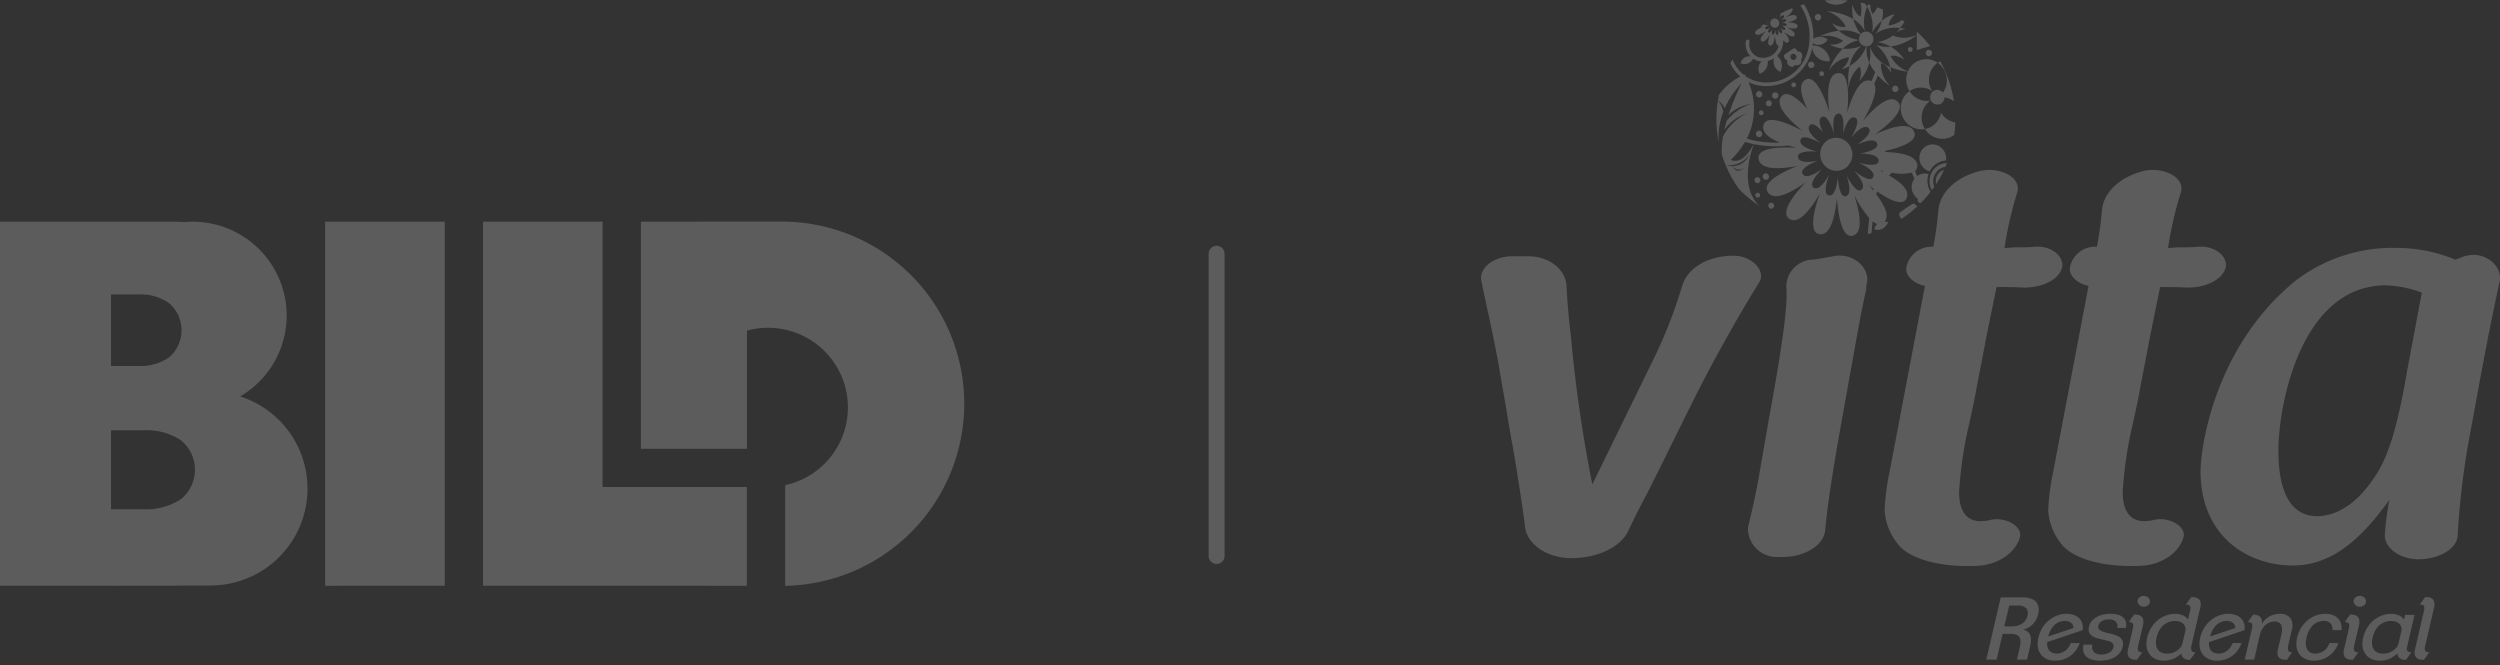 <svg width="139" height="37" fill="none" xmlns="http://www.w3.org/2000/svg"><rect width="100%" height="100%" fill="#333333" stroke="none"/><g opacity=".2" fill="#fff"><path d="M10.035 27.771a3.518 3.518 0 01-2.083.543H6.173v-4.392h1.78a3.532 3.532 0 012.084.54 2.109 2.109 0 010 3.31h-.002zM6.173 16.372h1.515a2.745 2.745 0 011.728.495 1.99 1.99 0 01.5 2.315 1.991 1.991 0 01-.5.674 2.737 2.737 0 01-1.728.492H6.173v-3.976zm7.179 5.668a5.205 5.205 0 00.53-8.643 5.234 5.234 0 00-3.176-1.071c-.156 0-.31.01-.461.024a11.577 11.577 0 00-.565-.024H0v20.24h6.547a.027.027 0 00-.006.003l1.093-.003h2.018c.076 0 .141-.005.215-.007l1.837-.005c1.286 0 2.53-.46 3.508-1.294a5.382 5.382 0 001.084-6.918 5.395 5.395 0 00-2.945-2.301M26.857 12.326v20.24h7.577l5.628.003h1.463v-5.492h-8.021V12.326h-6.647zM18.078 12.326v20.243l6.652-.004v-20.24h-6.652z"/><path d="M43.655 12.322h-4.898v.003h-3.122v12.63h5.894v-6.573a4.446 4.446 0 014.731 1.62 4.421 4.421 0 01-2.604 6.973v5.597a10.158 10.158 0 007.053-3.032 10.115 10.115 0 000-14.186 10.158 10.158 0 00-7.053-3.032"/><path fill-rule="evenodd" clip-rule="evenodd" d="M92.078 19.677a27.173 27.173 0 001.462-3.817c.31-.99 1.463-1.642 2.837-1.642 1.027 0 1.837.84 1.432 1.487a70.003 70.003 0 00-1.245 2.078c-1.526 2.697-1.712 3.04-4.08 7.848l-.934 1.865a39.464 39.464 0 00-1.028 2.045c-.467.933-1.772 1.492-3.146 1.492-1.34 0-2.46-.747-2.585-1.741-.093-.809-.218-1.585-.343-2.388a88.585 88.585 0 00-.436-2.605c-.155-.864-.28-1.705-.436-2.544l-.124-.714c-.187-1.146-.25-1.456-.62-3.228-.032-.162-.468-2.11-.437-2.079-.28-.803.686-1.517 1.745-1.486h.746c1.246-.031 2.181.745 2.212 1.673.031.62.093 1.523.249 2.823.25 2.75.647 5.483 1.186 8.19l3.545-7.257zm10.309 3.787l.903-5.025c.187-1.025.342-1.772.468-2.331a2.33 2.33 0 01.062-.492c.062-.808-.842-1.585-1.9-1.368-.343.062-.655.125-1.091.187a1.511 1.511 0 00-1.444 1.07c-.062.205-.08.422-.05.634.03 1.119-.25 3.135-.997 7.231l-.53 3.04c-.218 1.27-.436 2.14-.592 2.793a1.346 1.346 0 01-.03.155 1.595 1.595 0 001.04 1.511c.205.077.423.11.64.1h.25c1.183 0 2.304-.62 2.366-1.518.096-1.056.344-2.883.905-5.986v-.001zm9.063-9.68a21.07 21.07 0 01.716-3.108c.218-.809-.934-1.399-2.024-1.18-1.34.309-2.273 1.18-2.367 2.174a19.939 19.939 0 01-.281 2.051 1.423 1.423 0 00-1.495 1.118c-.093.498.405.933 1.028 1.057l-1.963 10.318a13.114 13.114 0 00-.279 2.144 3.27 3.27 0 00.715 1.865c.467.652 1.807 1.248 3.893 1.248.271.005.541-.006.81-.031 1.121-.156 1.932-.844 2.118-1.622.093-.528-.717-1.056-1.557-.932a2.761 2.761 0 01-.654.093c-.685 0-1.184-.466-1.184-1.616.079-1.32.277-2.63.591-3.916.094-.466.25-1.12.374-1.834.156-.84.343-1.772.499-2.609.186-.932.374-1.864.529-2.609.031-.186.062-.28.093-.435.436 0 .935 0 1.526.031 1.028 0 1.931-.435 2.117-1.118.125-.62-.62-1.244-1.557-1.15-.31.031-.686.031-1.09.031-.155 0-.31.03-.467.03h-.092.001zm9.094 0h.093c.156 0 .31-.032.467-.032.405 0 .779 0 1.09-.03.935-.094 1.681.528 1.557 1.149-.186.683-1.089 1.118-2.117 1.118-.592-.03-1.09-.03-1.526-.03-.031.155-.062.248-.093.434-.156.746-.343 1.678-.529 2.61-.156.84-.343 1.771-.499 2.609-.124.714-.279 1.367-.374 1.833a22.043 22.043 0 00-.591 3.916c0 1.15.498 1.616 1.183 1.616.221-.005.44-.036.654-.093.842-.124 1.651.404 1.557.933-.187.777-.997 1.466-2.117 1.62-.27.027-.54.037-.811.032-2.086 0-3.426-.596-3.893-1.248a3.27 3.27 0 01-.715-1.865c.034-.721.128-1.438.281-2.144l1.962-10.318c-.62-.124-1.121-.56-1.028-1.056a1.42 1.42 0 011.495-1.118c.128-.679.222-1.364.281-2.052.093-.994 1.028-1.864 2.367-2.175 1.09-.217 2.243.374 2.025 1.181a20.947 20.947 0 00-.718 3.107l-.001.002zm14.109 2.485a6.304 6.304 0 00-1.994-.404c-4.734 0-5.98 6.651-5.98 9.198 0 2.113.592 3.636 2.149 3.636.903 0 2.055-.497 3.114-2.051.842-1.15 1.37-2.953 1.899-6.058l.811-4.32h.001zm2.367-2.02l-.498.186a8.653 8.653 0 00-3.332-.652 8.882 8.882 0 00-5.451 1.741c-4.547 3.605-5.388 9.262-5.388 10.691 0 3.543 2.553 5.227 5.14 5.227 2.43 0 4.08-1.901 5.357-3.64-.121.626-.204 1.259-.249 1.895-.062.777.872 1.43 1.963 1.399 1.058-.031 2.086-.59 2.086-1.368a43.31 43.31 0 01.686-5.595l.56-3.045c.53-2.86.873-4.445 1.09-5.47.154-.84-.842-1.711-1.963-1.37l-.001.001z"/><path d="M113.32 34.154c-.022.101-.059.2-.108.291a1.14 1.14 0 01-.715.57c.096.02.186.062.261.125a.465.465 0 01.133.207.767.767 0 01.031.269c-.005.105-.02.21-.045.312l-.173.744h-.564l.154-.647a1.63 1.63 0 00.044-.334.482.482 0 00-.052-.247.342.342 0 00-.177-.152.876.876 0 00-.33-.05h-.433l-.333 1.432h-.576l.804-3.46h1.213c.141-.001.281.017.417.053.114.03.219.087.305.168.082.08.138.181.161.293a.947.947 0 01-.017.426zm-.592.072a.446.446 0 00-.071-.41.712.712 0 00-.525-.148h-.42l-.27 1.159h.424c.089-.001.178-.011.266-.031a.967.967 0 00.257-.1.71.71 0 00.339-.47zm2.686 1.94a1.362 1.362 0 01-.705.502 1.518 1.518 0 01-.443.065 1.09 1.09 0 01-.481-.099.838.838 0 01-.481-.672 1.366 1.366 0 01.028-.502c.041-.184.111-.36.207-.524a1.682 1.682 0 01.809-.703c.175-.07.361-.105.549-.104.132-.002.264.018.39.058a.787.787 0 01.301.173.682.682 0 01.18.286c.04.126.049.26.029.391l-1.974.663a.892.892 0 00.014.248.455.455 0 00.262.341.732.732 0 00.513.006.816.816 0 00.399-.305.886.886 0 00.12-.237h.501a1.507 1.507 0 01-.221.413h.003zm-.266-1.54a.506.506 0 00-.332-.102.821.821 0 00-.599.242 1.102 1.102 0 00-.192.257 1.456 1.456 0 00-.124.304l-.013.058 1.4-.47a.394.394 0 00-.139-.287l-.001-.001zm2.877 1.32a.84.84 0 01-.183.374 1.064 1.064 0 01-.305.243 1.336 1.336 0 01-.378.132c-.13.026-.262.038-.395.039a1.681 1.681 0 01-.423-.05.79.79 0 01-.32-.159.563.563 0 01-.178-.276.808.808 0 010-.408h.501a.412.412 0 00.081.418.609.609 0 00.429.132c.065 0 .13-.008.195-.021a.846.846 0 00.197-.067.575.575 0 00.164-.12.402.402 0 00.094-.181.282.282 0 00-.005-.177.25.25 0 00-.108-.117.749.749 0 00-.2-.08c-.08-.02-.171-.044-.274-.065a3.487 3.487 0 01-.363-.096.849.849 0 01-.266-.133.418.418 0 01-.143-.202.56.56 0 01.005-.299.71.71 0 01.149-.3.989.989 0 01.27-.222 1.44 1.44 0 01.352-.137 1.834 1.834 0 01.786-.01c.11.022.213.067.303.133a.527.527 0 01.177.245c.038.121.041.25.008.373h-.481a.355.355 0 00-.089-.36.545.545 0 00-.365-.116.797.797 0 00-.263.038.648.648 0 00-.18.094.412.412 0 00-.108.116.327.327 0 00-.044.108.207.207 0 00-.001.113c.011.037.032.07.061.096.066.056.143.1.226.127.093.032.189.058.286.077.1.02.181.038.245.058.081.025.159.054.236.088.072.03.139.072.195.125a.432.432 0 01.114.19.546.546 0 01-.006.278l.004-.001zm.786.74c-.077 0-.153-.007-.228-.022a.335.335 0 01-.279-.272.735.735 0 01.018-.309l.266-1.138a.688.688 0 00.019-.181.183.183 0 00-.036-.108.159.159 0 00-.089-.054.5.5 0 00-.127-.015l.303-.418c.076 0 .153.007.228.021a.37.37 0 01.18.089c.051.05.086.114.098.184a.748.748 0 01-.017.313l-.266 1.133a.526.526 0 00-.021.185.191.191 0 00.038.108.153.153 0 00.089.053c.042.01.085.014.128.013l-.304.417zm.725-3.253a.276.276 0 01-.026.123.273.273 0 01-.08.098.384.384 0 01-.474 0 .282.282 0 01-.108-.221.28.28 0 01.108-.221.386.386 0 01.474 0 .272.272 0 01.106.22zm2.226 3.253a.533.533 0 01-.355-.097.375.375 0 01-.125-.265 1.32 1.32 0 01-.968.409 1.09 1.09 0 01-.481-.099.831.831 0 01-.325-.269.895.895 0 01-.156-.403 1.366 1.366 0 01.028-.502c.041-.184.111-.36.207-.524.093-.159.211-.301.35-.422.136-.119.291-.214.459-.281.175-.07.361-.105.549-.104.143-.002.285.026.417.081.118.05.22.134.291.24l.116-.498c.032-.133.026-.225-.02-.272a.279.279 0 00-.216-.065l.303-.418a.977.977 0 01.253.028.386.386 0 01.178.097c.048.05.079.115.088.185.011.099.003.199-.025.295l-.471 2.027a.63.63 0 00-.012.34c.027.068.102.102.224.102l-.306.414h-.003zm-.251-1.648a.405.405 0 00-.15-.379.558.558 0 00-.19-.1.743.743 0 00-.224-.033 1.05 1.05 0 00-.39.07.944.944 0 00-.303.194 1.096 1.096 0 00-.216.295 1.693 1.693 0 00-.133.372 1.203 1.203 0 00-.031.353.6.6 0 00.085.28c.05.08.122.144.207.184.105.048.22.071.336.068a.977.977 0 00.52-.154.88.88 0 00.207-.185.621.621 0 00.12-.247l.165-.718h-.003zm2.901 1.129a1.417 1.417 0 01-.315.309c-.118.085-.25.15-.39.192a1.518 1.518 0 01-.443.065 1.09 1.09 0 01-.481-.099.83.83 0 01-.325-.269.895.895 0 01-.156-.403 1.345 1.345 0 01.028-.502c.041-.184.111-.36.207-.524.093-.159.211-.301.35-.422.136-.119.291-.214.459-.281.175-.07.361-.105.549-.104.132-.002.264.018.39.058a.796.796 0 01.301.173.68.68 0 01.179.286c.04.126.05.26.029.391l-1.973.663a.891.891 0 00.013.248.512.512 0 00.089.204.44.44 0 00.174.137.736.736 0 00.513.006.828.828 0 00.399-.305.916.916 0 00.12-.237h.5a1.55 1.55 0 01-.222.413h.005zm-.266-1.54a.508.508 0 00-.332-.103.821.821 0 00-.599.242 1.102 1.102 0 00-.192.257 1.456 1.456 0 00-.124.304l-.013.058 1.4-.47a.39.39 0 00-.139-.286l-.001-.002zm3.003 2.06a1.056 1.056 0 01-.253-.027.348.348 0 01-.177-.097.34.34 0 01-.089-.185.745.745 0 01.025-.293l.193-.826a1.32 1.32 0 00.036-.266.55.55 0 00-.038-.223.333.333 0 00-.133-.154.48.48 0 00-.253-.058.699.699 0 00-.299.062.778.778 0 00-.238.168 1.01 1.01 0 00-.174.24c-.047.09-.082.186-.104.284l-.313 1.36h-.523l.399-1.726c.032-.147.026-.243-.018-.288a.28.28 0 00-.214-.068l.303-.417a.69.69 0 01.251.038.355.355 0 01.149.104.37.37 0 01.072.158.947.947 0 01.015.2c.108-.174.26-.316.44-.412.174-.088.366-.134.561-.132a.674.674 0 01.576.235.73.73 0 01.088.629l-.192.836a.612.612 0 00-.012.34c.027.068.102.101.223.097l-.302.422.001-.002zm2.65-.52a1.438 1.438 0 01-.315.309c-.119.085-.25.15-.39.192a1.522 1.522 0 01-.443.065 1.09 1.09 0 01-.481-.099.831.831 0 01-.325-.269.908.908 0 01-.157-.403 1.366 1.366 0 01.029-.502c.041-.184.111-.36.207-.524a1.657 1.657 0 01.809-.703 1.46 1.46 0 01.549-.104c.132-.002.263.018.389.058a.789.789 0 01.301.173.682.682 0 01.18.286c.04.126.05.26.029.391h-.5a.458.458 0 00-.106-.38.494.494 0 00-.375-.132.838.838 0 00-.646.288c-.079.089-.144.19-.193.297a1.928 1.928 0 00-.12.346 1.405 1.405 0 00-.036.33.66.66 0 00.06.283c.037.081.097.15.173.197.094.054.202.08.31.075a.816.816 0 00.65-.349.887.887 0 00.12-.238h.5a1.546 1.546 0 01-.221.413h.002zm1.022.519a1.19 1.19 0 01-.228-.022.378.378 0 01-.18-.088.333.333 0 01-.098-.183.752.752 0 01.017-.31l.266-1.138a.649.649 0 00.019-.181.183.183 0 00-.036-.108.158.158 0 00-.089-.054.5.5 0 00-.127-.015l.303-.418c.076 0 .153.007.228.021a.37.37 0 01.18.089c.051.05.086.114.098.184a.748.748 0 01-.017.313l-.266 1.133a.526.526 0 00-.021.185.2.2 0 00.038.108.153.153 0 00.089.053c.042.01.085.014.128.013l-.304.417zm.728-3.253a.263.263 0 01-.106.221.384.384 0 01-.474 0 .276.276 0 01-.107-.221.276.276 0 01.107-.221.386.386 0 01.474 0 .262.262 0 01.106.22zm2.225 3.253a.534.534 0 01-.355-.094.371.371 0 01-.123-.262 1.604 1.604 0 01-.45.303 1.305 1.305 0 01-.522.1 1.093 1.093 0 01-.482-.098.835.835 0 01-.324-.27.908.908 0 01-.157-.403 1.345 1.345 0 01.029-.501c.041-.185.111-.361.207-.524a1.656 1.656 0 01.809-.704c.174-.07.36-.105.548-.104.143-.002.285.026.417.082.119.05.22.133.292.24l.058-.265h.525l-.404 1.758c-.032.132-.025.218.025.261.06.047.136.068.212.06l-.307.42.002.001zm-.251-1.648a.405.405 0 00-.15-.379.551.551 0 00-.19-.1.744.744 0 00-.223-.033 1.042 1.042 0 00-.39.07.921.921 0 00-.303.194 1.08 1.08 0 00-.217.295 1.695 1.695 0 00-.133.373 1.203 1.203 0 00-.031.353.624.624 0 00.085.28c.05.08.122.143.207.184.105.048.22.071.336.068a.975.975 0 00.52-.154.84.84 0 00.207-.185.62.62 0 00.12-.247l.165-.718h-.003zm1.246 1.648a1.19 1.19 0 01-.228-.022.379.379 0 01-.18-.088.34.34 0 01-.099-.183.735.735 0 01.018-.31l.491-2.114a.55.55 0 00.021-.185.202.202 0 00-.039-.108.147.147 0 00-.088-.05.578.578 0 00-.128-.012l.303-.418c.077 0 .153.007.228.021a.332.332 0 01.279.273.748.748 0 01-.017.313l-.491 2.109a.576.576 0 00-.021.185.2.2 0 00.039.108.142.142 0 00.088.05.567.567 0 00.128.012l-.303.42-.001-.001z"/><path fill-rule="evenodd" clip-rule="evenodd" d="M95.56 7.925a4.001 4.001 0 01.252-1.709 1.091 1.091 0 00-.298-.614 6.563 6.563 0 00.047 2.323zm.178.698v-.008a3.747 3.747 0 01-.034-.114c.011.04.022.081.035.122zm-.226-3.021v-.008.008zm.063 2.397a1.425 1.425 0 01-.014-.06c.004.02.01.04.013.06zM97.62 9.88a.17.17 0 00.005.278.163.163 0 00.183-.001.17.17 0 00-.064-.303.163.163 0 00-.124.026zm.767 1.415a.17.17 0 00.063.303.162.162 0 00.19-.134.169.169 0 00-.028-.125.16.16 0 00-.225-.044zm-.734-.554a.135.135 0 00-.033.186.131.131 0 00.135.057.129.129 0 00.047-.02.136.136 0 00-.05-.243.13.13 0 00-.1.02zm.007-3.197a.174.174 0 00.243.05.182.182 0 00-.067-.326.173.173 0 00-.132.027.181.181 0 00-.044.25zm.666 2.174a.173.173 0 00-.243-.05.182.182 0 00.067.326.174.174 0 00.206-.143.18.18 0 00-.03-.133zm8.041 1.598c-.262.163-.516.337-.763.522a.349.349 0 00.115.331c.31-.203.603-.431.875-.683a.342.342 0 00-.227-.17zm1.278-2.201c.162-.113.353-.179.55-.19a.78.78 0 00-.123-.558.733.733 0 00-1.033-.209.77.77 0 00.251 1.369c.082-.165.205-.306.355-.412z"/><path fill-rule="evenodd" clip-rule="evenodd" d="M107.414 10.574c.044-.061.089-.123.133-.187a.817.817 0 01.279-.976.746.746 0 01.336-.133c.031-.07.06-.14.089-.212a.959.959 0 00-.539.172 1.03 1.03 0 00-.298 1.336z"/><path fill-rule="evenodd" clip-rule="evenodd" d="M107.65 10.235c.163-.253.309-.516.437-.788a.62.62 0 00-.177.086.66.66 0 00-.26.702zm-6.064-2.418a.926.926 0 00-.221 1.274.881.881 0 00.921.39.888.888 0 00.324-.137.929.929 0 00.221-1.274.882.882 0 00-.921-.39.887.887 0 00-.324.137zm5.846-2.746a1.186 1.186 0 010-1.268c.079-.122.181-.228.3-.312a1.103 1.103 0 00-1.367.078c-.123.11-.219.245-.282.397a1.736 1.736 0 01-.962-.85c.321-.105.761.205.761.205-.194-.3-.458-.55-.769-.728a1.688 1.688 0 01-.823-.11c.407.311.693.753.81 1.251.311.13.64.215.975.251a1.186 1.186 0 00.095 1.082 1.103 1.103 0 011.262.004z"/><path fill-rule="evenodd" clip-rule="evenodd" d="M108.043 3.806c.175.262.24.583.18.892-.033.164-.101.32-.2.455a.394.394 0 00-.569-.062l-.022-.02c.005.009.012.015.017.023a.415.415 0 00-.094.486l-.024.013.027-.007a.402.402 0 00.585.161.411.411 0 00.171-.333c.171.025.333.087.476.183.014 0 .029-.005.044-.008a6.708 6.708 0 00-.757-2.183c-.05.025-.098.053-.144.085.122.084.227.191.31.315z"/><path fill-rule="evenodd" clip-rule="evenodd" d="M108.633 5.59a.497.497 0 01-.044.008c.016.012.033.023.049.036l-.005-.045zm.018 1.203a1.158 1.158 0 01-.732-.523 1.119 1.119 0 01-.892.902 1.144 1.144 0 001.163.53 1.1 1.1 0 00.47-.206c.029-.229.048-.459.054-.69l-.063-.013zm-1.321-1.2a1.138 1.138 0 01-1.143-.496c-.007-.01-.012-.021-.02-.031a1.167 1.167 0 00-.304 1.578 1.13 1.13 0 001.163.529 1.214 1.214 0 01-.162-.414 1.158 1.158 0 01.466-1.165zm-9.077.017a.17.17 0 00.064.303.163.163 0 00.123-.026.17.17 0 00-.064-.304.161.161 0 00-.123.027zm-.22.584a.128.128 0 00-.183-.037.133.133 0 00-.032.186.13.13 0 00.182.037.137.137 0 00.032-.186zm7.245-1.402a.18.18 0 00-.044.248.168.168 0 00.111.076.174.174 0 00.132-.027.178.178 0 00.073-.116.185.185 0 00-.028-.133.17.17 0 00-.049-.049.17.17 0 00-.131-.026.175.175 0 00-.064.027zm-4.674-1.335a.18.18 0 00-.044.249c.012.02.029.036.048.049a.169.169 0 00.132.027.176.176 0 00.063-.027.18.18 0 00.044-.249.17.17 0 00-.18-.075.177.177 0 00-.063.026zM97.909 5.39a.182.182 0 00-.004-.297.175.175 0 00-.195 0 .184.184 0 00.003.297.173.173 0 00.196 0zm.694-.227a.18.18 0 00.067.324.173.173 0 00.132-.027.18.18 0 00-.067-.324.174.174 0 00-.132.027zm1.052-.557a.136.136 0 00.05.243.13.13 0 00.1-.02.137.137 0 00-.05-.244.129.129 0 00-.1.02zm1.557-.62a.135.135 0 00-.033.186.117.117 0 00.036.038.125.125 0 00.099.02.132.132 0 00.102-.107.131.131 0 00-.023-.1.126.126 0 00-.134-.057.126.126 0 00-.047.02zM98.418 1.1l.012.007-.012-.007zm.363-.136c.012-.038.025-.077.039-.111-.011.005-.02.012-.031.018l-.008.093zm-.403.278a1.151 1.151 0 01-.117-.036l-.056.038a.927.927 0 01.173-.002zm.152-.216l.11-.066c-.038.02-.073.044-.11.066zm-.115.073c.014-.008.027-.02.041-.028-.012.01-.027.019-.04.028zm-.213.145c-.041.03-.082.06-.123.092l.126-.095-.003.003zm.211-.144l-.154.105.153-.105h.001zm.227-.143v.003c.049-.03.097-.061.148-.089l-.148.086zm.18-.104c.06-.034.122-.065.184-.097V.752l-.184.1zm0 .647a.261.261 0 00-.096-.468.25.25 0 00-.19.038.262.262 0 00.097.468.251.251 0 00.19-.038z"/><path fill-rule="evenodd" clip-rule="evenodd" d="M97.478 3.257c.102.071.218.12.34.144.041.007.084.011.126.012a.576.576 0 00-.103.686.657.657 0 00.443-.708c.128-.03.248-.082.357-.155a.618.618 0 00.344.76.697.697 0 00-.182-.891 1.13 1.13 0 00.326-.62 1.52 1.52 0 00.02-.26c.104.133.206.2.28.12.108-.115-.047-.357-.242-.581.26.206.536.363.594.191.052-.151-.185-.31-.451-.432.316.08.629.108.614-.073-.014-.163-.292-.207-.581-.21.318-.058.612-.165.526-.326-.077-.143-.346-.066-.609.054.256-.183.474-.398.358-.511a6.54 6.54 0 00-.456.2 2.58 2.58 0 00-.085.094l.04-.073-.135.072a.523.523 0 01-.095.27c.097-.113.205-.206.27-.156.071.057-.042.169-.178.265.133-.062.27-.1.31-.027.045.08-.105.135-.266.165.147 0 .289.024.295.105.008.093-.151.08-.31.039.133.063.255.142.229.22-.03.09-.17.008-.302-.097.098.114.177.237.123.295-.062.067-.16-.065-.239-.214.044.144.07.288-.005.318-.084.033-.12-.125-.133-.295-.016.15-.051.29-.133.287-.089-.005-.06-.165-.004-.323-.074.128-.164.24-.236.203-.08-.044.01-.177.124-.294-.12.085-.247.15-.298.085-.058-.072.079-.154.231-.214-.144.027-.285.031-.307-.048-.069.052-.138.104-.206.158a2.58 2.58 0 00.197-.027c-.3.118-.57.279-.456.421.1.126.35 0 .586-.168-.226.235-.404.497-.245.58.142.074.318-.148.464-.401-.11.312-.167.626.01.636.157.008.228-.268.259-.563.022.296.083.574.212.588a.904.904 0 01-1.046.64.76.76 0 01-.584-.873.104.104 0 00-.121-.121.093.093 0 00-.038.018l-.026.03a.108.108 0 00-.012.034.98.98 0 00.266.854.484.484 0 00-.56.381.547.547 0 00.7-.264zm1.524-1.256h-.016l-.023-.078c.01.028.026.053.039.078zm3.65-1.913a.771.771 0 00.072-.055 6.632 6.632 0 00-1.27-.005.986.986 0 001.198.06zm1.041 1.652a2.204 2.204 0 01.119-1.358 4.132 4.132 0 00-.104-.177l-.089-.023a4.538 4.538 0 00-.17-.038c.06.255.061.521.003.777-.316-.133-.459-.66-.459-.66-.027.27-.009.541.056.804.27.165.492.398.644.675zm1.957-.185c.087-.112.168-.229.242-.35l-.133-.091a1.616 1.616 0 01-.754.302.901.901 0 01.316-.568l-.074-.04c-.227.08-.438.198-.624.349a1.735 1.735 0 01-.345.716c.404-.267.891-.38 1.372-.318z"/><path fill-rule="evenodd" clip-rule="evenodd" d="M103.79 2.578a.379.379 0 00.202-.067.419.419 0 00-.155-.747.4.4 0 00-.304.061.446.446 0 00-.075.07 2.207 2.207 0 01-.409-.83 3.232 3.232 0 00-1.489-.439 1.71 1.71 0 011.064.845c-.317.117-.766-.183-.766-.183.108.154.234.295.376.42a1.92 1.92 0 011.201.218.414.414 0 00-.068.294 2.108 2.108 0 01-1.133-.512 3.326 3.326 0 00-1.083.328 1.646 1.646 0 011.317.227c-.221.26-.753.214-.753.214.233.118.486.194.746.224a1.73 1.73 0 01.905-.468.412.412 0 00.397.346c-.172.46-.5.846-.927 1.09-.085.404-.1.82-.045 1.23a1.688 1.688 0 01.615-1.202c.088.261.077.547-.034.801a2.17 2.17 0 00.56-1.017 1.784 1.784 0 01-.142-.903zm.307-.773c.132-.25.312-.47.532-.65a2.53 2.53 0 00.068-.618 7.168 7.168 0 00-.322-.129 1.557 1.557 0 01-.248.379.792.792 0 01-.133-.505 4.012 4.012 0 00-.12-.034c-.023.045-.039.089-.059.133.258.427.358.93.282 1.424zm.291.537c.254.039.5.124.724.25a3.068 3.068 0 001.463-.644v.836l.74-.223a6.682 6.682 0 00-.731-.796l-.012-.01v.185a1.627 1.627 0 01-1.302.044c.164-.302.689-.37.689-.37a2.237 2.237 0 00-.31-.057 1.938 1.938 0 01-1.261.785z"/><path fill-rule="evenodd" clip-rule="evenodd" d="M103.505 2.545a2.05 2.05 0 01-1.042.156 3.328 3.328 0 00-.778 1.222 1.604 1.604 0 011.107-.744c.01.348-.404.682-.404.682.157-.047.309-.112.451-.192.081-.442.317-.841.666-1.124z"/><path fill-rule="evenodd" clip-rule="evenodd" d="M103.958 2.56c.055.306.047.62-.023.922.085.191.193.371.323.536-.061.169-.13.334-.205.496a.412.412 0 00-.085-.032c-.548-.133-.971.784-1.267 1.789.123-1.176.063-2.317-.553-2.199-.549.107-.566 1.13-.431 2.179-.359-1.133-.869-2.158-1.379-1.788-.358.26-.189.902.162 1.607-.607-.673-1.205-1.098-1.482-.664-.304.478.391 1.223 1.211 1.875-1.032-.55-2.094-.91-2.19-.274-.058.383.347.686.923.921a5.935 5.935 0 01-1.409-.113 4.704 4.704 0 01-.428-.11 3.69 3.69 0 00.09-3.14 2.1 2.1 0 00.516.178 2.597 2.597 0 002.653-1.14c.185-.287.311-.607.372-.942a.859.859 0 00.986.737.934.934 0 00-.961-.865c.007-.041.014-.083.019-.123a.596.596 0 00.663-.034.58.58 0 00.154-.175.647.647 0 00-.794-.04 3.352 3.352 0 00-.52-1.92 5.464 5.464 0 00-.201.06 3.2 3.2 0 01.464 2.292 2.38 2.38 0 01-.985 1.568 2.373 2.373 0 01-1.814.38 1.886 1.886 0 01-.71-.304c-.037-.069-.061-.106-.061-.106a.53.53 0 00-.045.024 2.02 2.02 0 01-.62-.85 4.042 4.042 0 00-.123.22c.13.279.318.527.55.73-.47.24-.875.59-1.181 1.02a6.72 6.72 0 00-.06.321c.168.1.3.25.377.428.231-.52.552-.996.947-1.406-.288.574-.535 1.17-.738 1.78.34-.337.783-.552 1.258-.614A2.802 2.802 0 0096 6.72a8.56 8.56 0 00-.129.497 2.437 2.437 0 011.237-.903 2.944 2.944 0 00-1.312 1.282c-.061.336-.08.677-.057 1.017.215.684.539 1.328.959 1.908.346.352.727.668 1.138.942-1.118-1.051-.516-2.93-.32-3.45.631.129 1.278.155 1.917.079.146.044.296.088.448.126-1.152-.07-2.26.044-2.091.67.149.558 1.145.528 2.152.34-1.07.421-2.025.992-1.623 1.497.358.45 1.246 0 2.083-.595-.802.837-1.436 1.764-.873 2.06.504.263 1.129-.523 1.649-1.424-.39 1.105-.595 2.227.034 2.26.56.03.812-.956.921-2.002.089 1.182.352 2.3.934 2.064.519-.208.354-1.22.033-2.23.226.453.504.877.83 1.264-.034.297-.062.596-.081.894.071-.02.14-.04.21-.062.016-.216.035-.434.059-.651a.844.844 0 00.254.153.55.55 0 00-.158.289s.48.214.769-.391a.89.89 0 00-.187-.029.685.685 0 00.022-.675.173.173 0 00-.053-.127 3.982 3.982 0 00-.439-.711l.031-.177c.769.543 1.489.851 1.664.343.145-.42-.336-.85-1.001-1.227a.647.647 0 00.165-.148c.367.081.749.08 1.115-.005.039.104.086.217.143.337a.772.772 0 00-.024.898c.058.09.132.168.217.232 0 .005-.006.01-.008.015a.17.17 0 00.113.207.189.189 0 00.048.007c.038-.037.073-.076.11-.114a.642.642 0 00.026-.03l.023-.024a6.511 6.511 0 00.297-.342c.032-.04.065-.078.096-.119a1.174 1.174 0 01-.115-.985.721.721 0 00-.621.099l-.012.01a3.481 3.481 0 01-.115-.285.361.361 0 00.124-.322c-.044-.522-.861-.7-1.781-.732l.017-.067c1.008-.221 1.849-.58 1.57-1.1-.272-.508-1.229-.236-2.161.19.94-.67 1.732-1.46 1.227-1.854-.45-.354-1.206.3-1.879 1.085.474-.823.827-1.677.613-2.049.072-.15.139-.303.199-.458.203.224.433.421.685.588a1.749 1.749 0 01-.513-1.272c.335.066.578.553.578.553a2.533 2.533 0 00-.059-.335 1.91 1.91 0 01-1.14-1.17zm-7.63 6.68a.452.452 0 00.7.04s-.426.496-.705-.04a1.145 1.145 0 01-.32-.062 1.348 1.348 0 001.262-.584 1.035 1.035 0 01-.937.647zm-.095-.349c.308-.297.574-.635.79-1.004.158.05.318.091.48.124-.638 1.256-1.27.881-1.27.881zm7.927 1.703c-.08-.1-.162-.198-.246-.294.089.07.175.137.262.202l-.016.092zm.538-1.085a.604.604 0 00-.044.045l-.077-.038c0-.012.005-.024.007-.034.039.012.077.02.114.028zm-.077-1.082c0 .006-.003.012-.004.017h-.076l.08-.017zm-.746-1.32c.257.2-.145.6-.62.94.474-.216.958-.353 1.097-.096.156.29-.374.483-.948.59.522.002 1.023.082 1.047.373.027.328-.537.28-1.108.133.478.221.908.505.813.78-.105.31-.605.026-1.071-.346.35.404.632.84.436 1.049-.222.234-.567-.231-.848-.764.162.512.247 1.026-.017 1.132-.295.119-.429-.448-.474-1.048-.056.53-.183 1.032-.468 1.017-.32-.017-.216-.585-.018-1.147-.263.457-.58.856-.837.723-.287-.15.036-.62.444-1.046-.426.302-.876.53-1.058.302-.204-.256.279-.547.824-.76-.512.094-1.017.11-1.093-.173-.085-.317.476-.375 1.063-.34-.509-.13-.98-.328-.936-.616.048-.322.587-.14 1.111.14-.415-.331-.769-.708-.614-.952.141-.222.443-.005.753.337-.177-.357-.263-.684-.082-.815.259-.188.519.332.7.907-.069-.53-.06-1.052.218-1.105.313-.06.344.52.281 1.116.149-.51.364-.976.642-.908.31.077.108.614-.188 1.128.339-.4.723-.73.951-.55v-.001zm2.26-4.467a.136.136 0 00-.032.187.129.129 0 00.236-.05.131.131 0 00-.021-.1.13.13 0 00-.083-.056.135.135 0 00-.1.019z"/><path fill-rule="evenodd" clip-rule="evenodd" d="M101.178 1.106a.18.18 0 00.044-.248.17.17 0 00-.18-.076.176.176 0 00-.063.027.181.181 0 00-.072.115.175.175 0 00.028.134.169.169 0 00.18.075.177.177 0 00.063-.027zm5.97 1.692a.18.18 0 00-.044.248.165.165 0 00.111.076.174.174 0 00.132-.027.18.18 0 00.044-.248.177.177 0 00-.18-.075.177.177 0 00-.063.026zm-6.942.364c.018-.328-.245-.302-.27-.3a.25.25 0 00-.187-.183 7.489 7.489 0 00-.557.38.254.254 0 00.184.293.269.269 0 00.177.343c.178.053.19-.019.244-.095a.24.24 0 00.354-.164.204.204 0 00-.015-.146.197.197 0 00.07-.128zm-.399.139a.163.163 0 01-.23-.047.173.173 0 01.04-.236.164.164 0 01.231.047.17.17 0 01-.04.236z"/><path d="M68.086 14.11a.443.443 0 00-.886 0v16.803a.443.443 0 00.886 0V14.11z"/></g></svg>